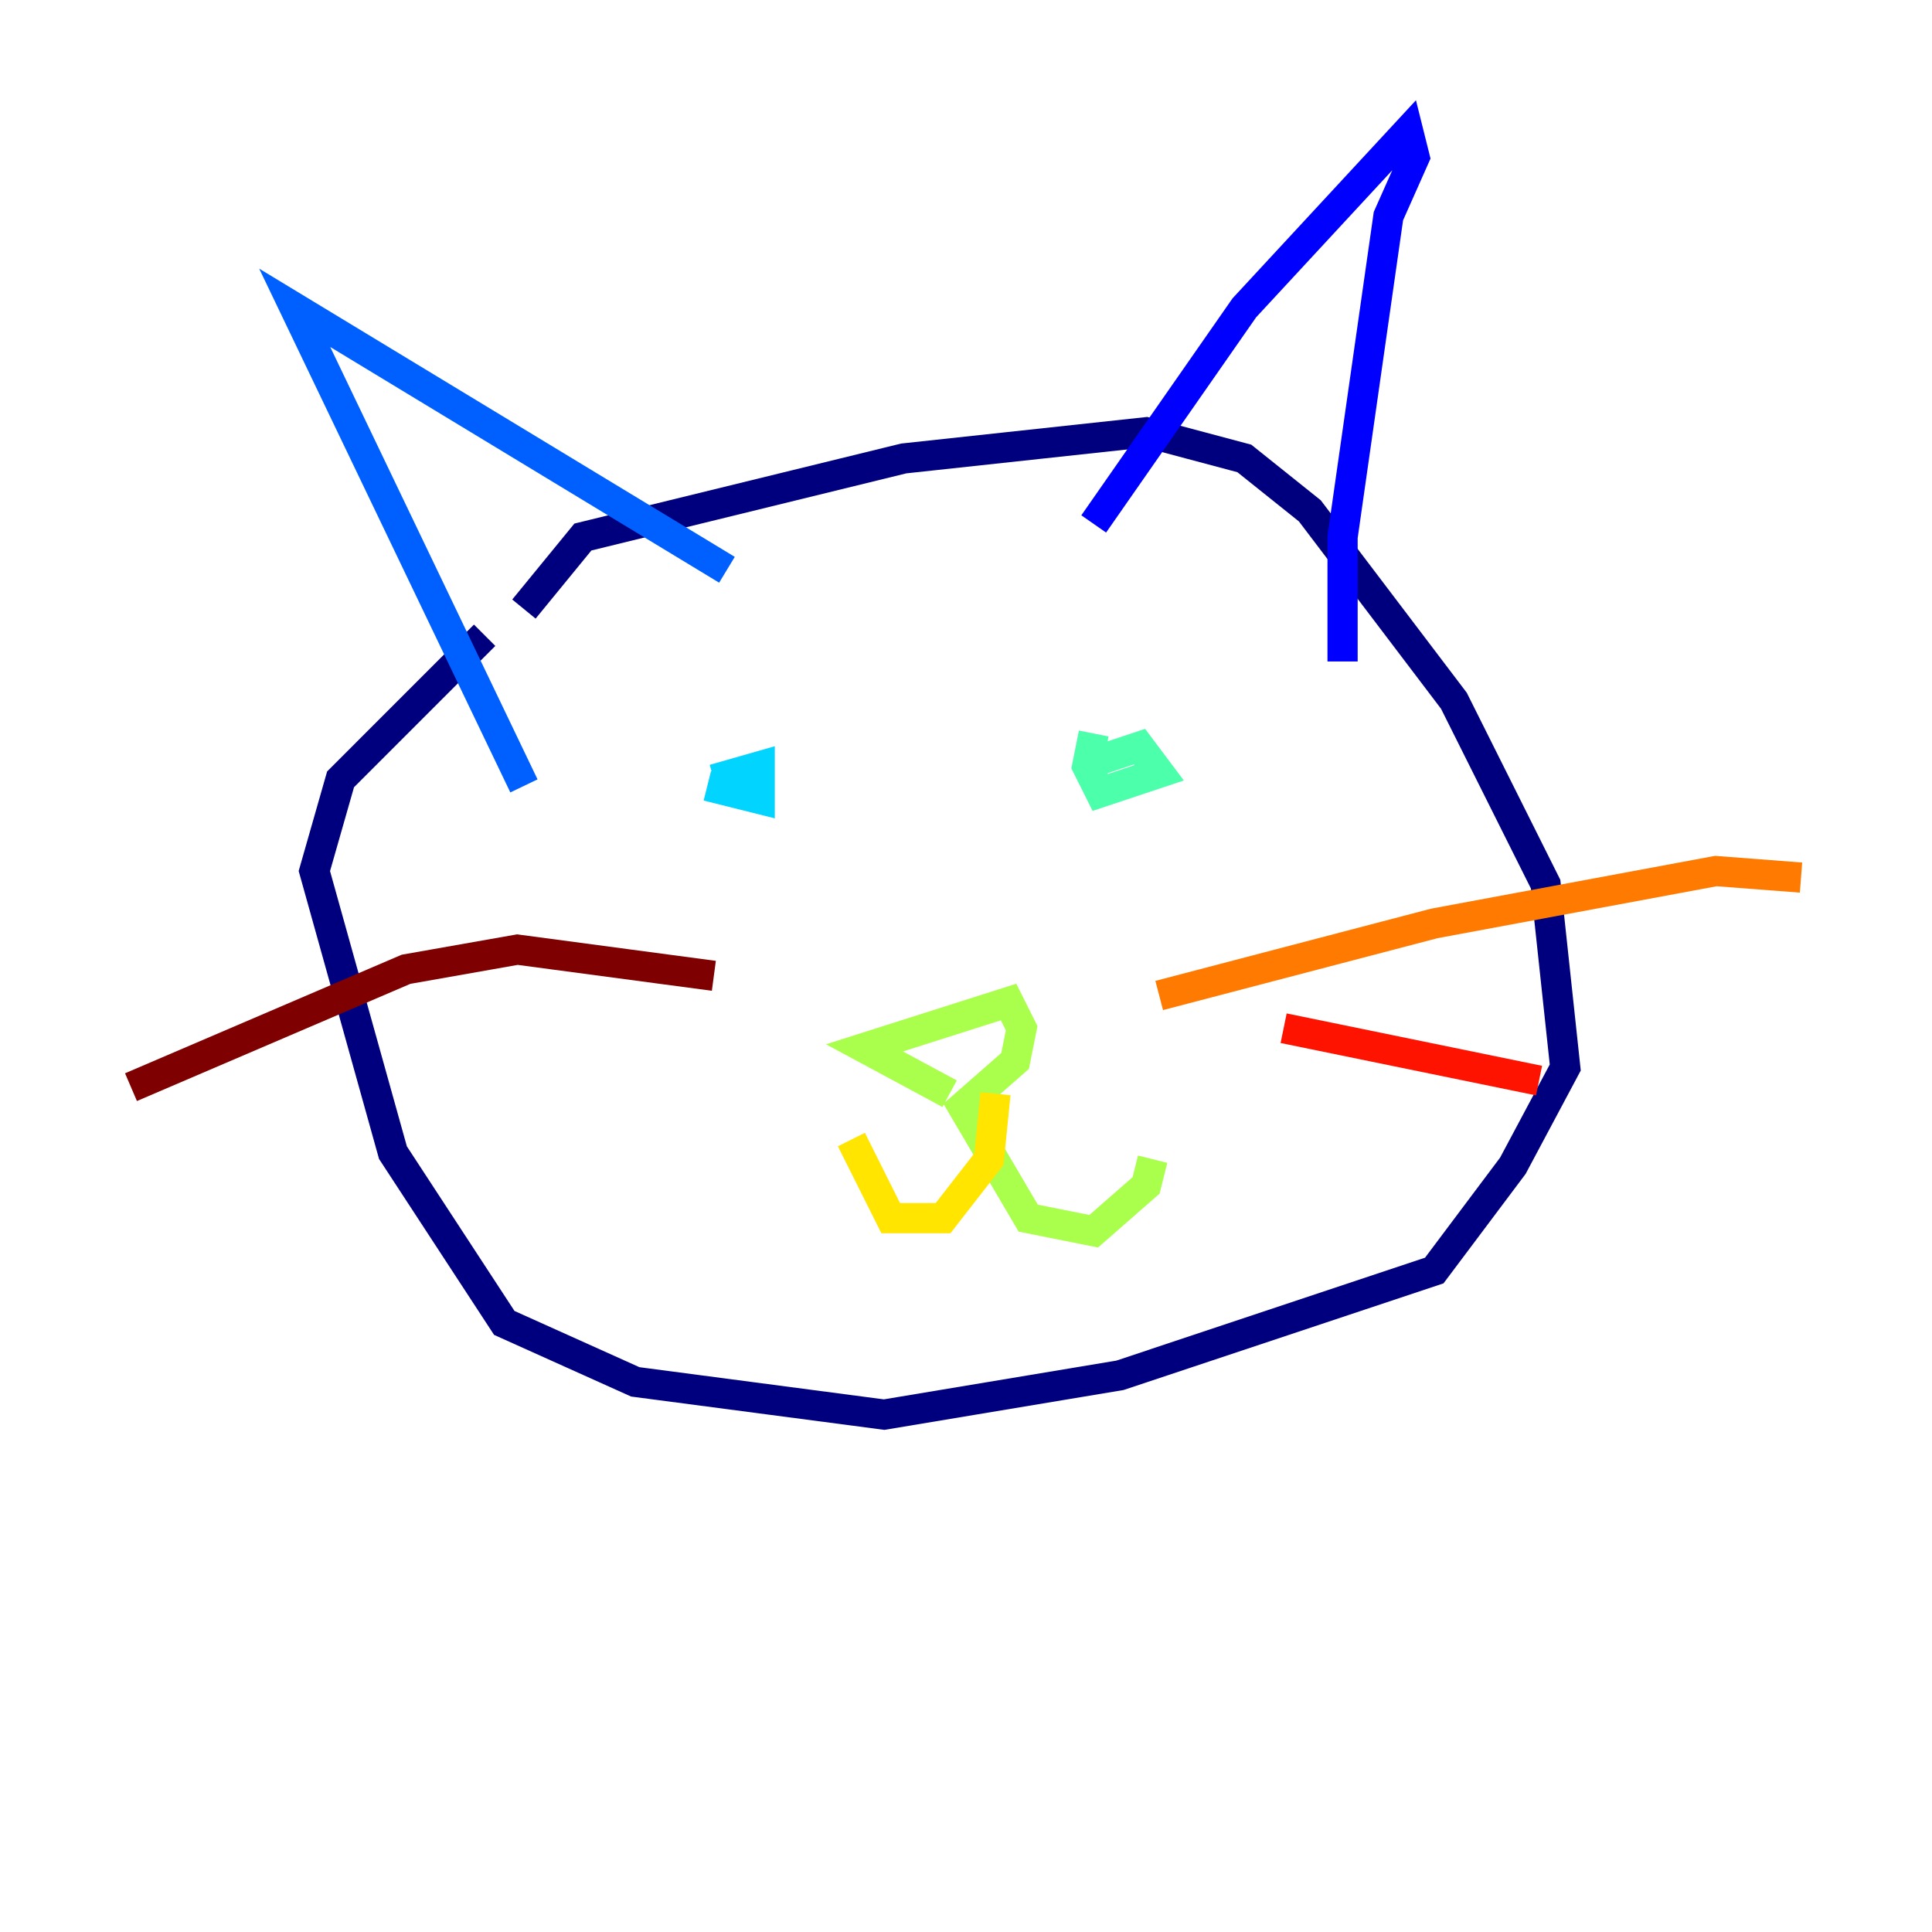 <?xml version="1.0" encoding="utf-8" ?>
<svg baseProfile="tiny" height="128" version="1.2" viewBox="0,0,128,128" width="128" xmlns="http://www.w3.org/2000/svg" xmlns:ev="http://www.w3.org/2001/xml-events" xmlns:xlink="http://www.w3.org/1999/xlink"><defs /><polyline fill="none" points="32.108,42.088 22.563,51.634 20.827,57.709 26.034,76.366 33.41,87.647 42.088,91.552 58.576,93.722 74.197,91.119 95.024,84.176 100.231,77.234 103.702,70.725 102.4,58.576 96.325,46.427 86.78,33.844 82.441,30.373 75.932,28.637 59.878,30.373 38.617,35.58 34.712,40.352" stroke="#00007f" stroke-width="2" /><polyline fill="none" points="72.461,34.712 82.441,20.393 93.288,8.678 93.722,10.414 91.986,14.319 88.949,35.58 88.949,43.824" stroke="#0000fe" stroke-width="2" /><polyline fill="none" points="48.163,37.749 19.525,20.393 34.712,52.068" stroke="#0060ff" stroke-width="2" /><polyline fill="none" points="46.861,52.068 50.332,52.936 50.332,50.766 47.295,51.634" stroke="#00d4ff" stroke-width="2" /><polyline fill="none" points="72.461,48.597 72.027,50.766 72.895,52.502 76.8,51.2 75.498,49.464 72.895,50.332" stroke="#4cffaa" stroke-width="2" /><polyline fill="none" points="62.915,72.461 57.275,69.424 66.82,66.386 67.688,68.122 67.254,70.291 63.783,73.329 68.122,80.705 72.461,81.573 75.932,78.536 76.366,76.8" stroke="#aaff4c" stroke-width="2" /><polyline fill="none" points="65.953,72.461 65.519,76.8 62.481,80.705 59.01,80.705 56.407,75.498" stroke="#ffe500" stroke-width="2" /><polyline fill="none" points="76.8,65.953 95.024,61.18 113.681,57.709 119.322,58.142" stroke="#ff7a00" stroke-width="2" /><polyline fill="none" points="85.044,68.122 101.966,71.593" stroke="#fe1200" stroke-width="2" /><polyline fill="none" points="47.295,64.651 34.278,62.915 26.902,64.217 8.678,72.027" stroke="#7f0000" stroke-width="2" /></svg>